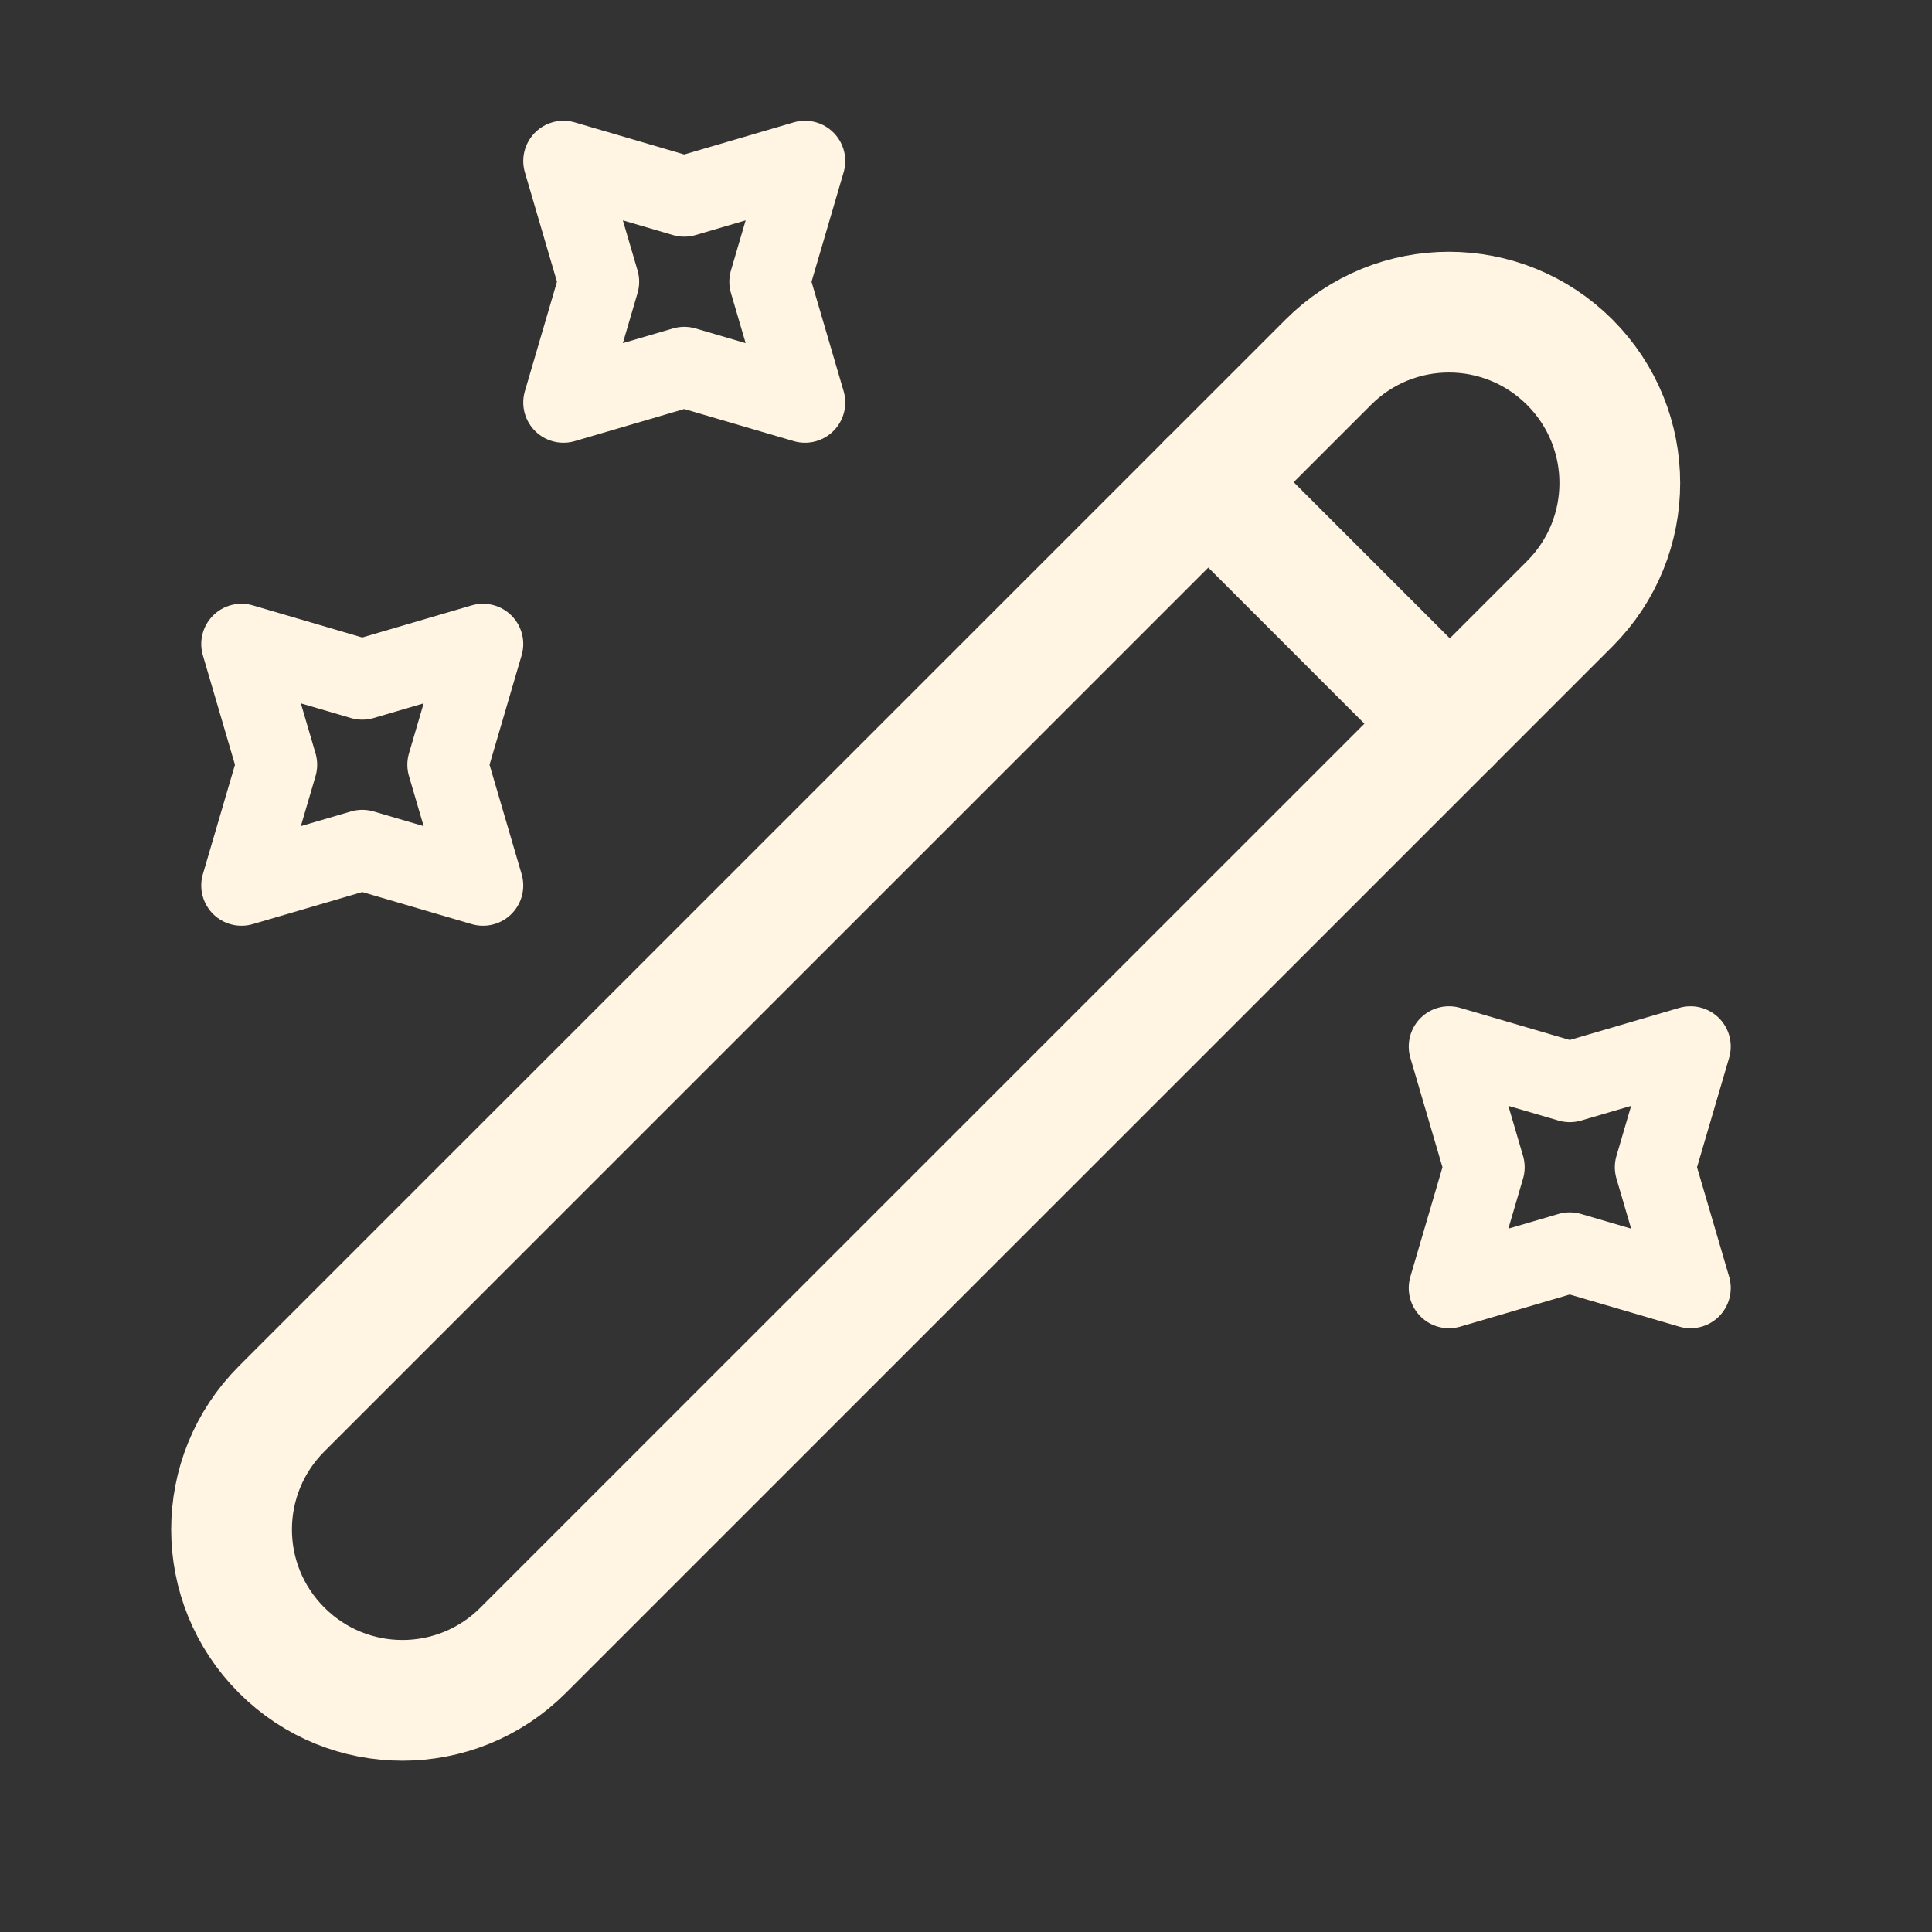 <svg width="24" height="24" viewBox="0 0 24 24" fill="none" xmlns="http://www.w3.org/2000/svg">
<rect x="0" y="0" width="24" height="24" fill="#333333" stroke="none"/>
<path d="M3.499 20.5C4.329 21.33 5.669 21.33 6.499 20.5L19.5 7.5C20.329 6.67 20.329 5.33 19.5 4.5C18.669 3.67 17.329 3.67 16.5 4.5L3.499 17.5C2.669 18.33 2.669 19.67 3.499 20.5Z" stroke="#FFF5E2" stroke-width="1.5" stroke-linecap="round" stroke-linejoin="round"/>
<path d="M18.01 8.99L15.01 5.99" stroke="#FFF5E2" stroke-width="1.5" stroke-linecap="round" stroke-linejoin="round"/>
<path d="M8.5 2.44L10 2L9.56 3.5L10 5L8.5 4.56L7 5L7.44 3.5L7 2L8.5 2.44Z" stroke="#FFF5E2" stroke-linecap="round" stroke-linejoin="round"/>
<path d="M4.5 8.44L6 8L5.56 9.5L6 11L4.5 10.56L3 11L3.44 9.5L3 8L4.5 8.44Z" stroke="#FFF5E2" stroke-linecap="round" stroke-linejoin="round"/>
<path d="M19.5 13.44L21 13L20.56 14.5L21 16L19.5 15.56L18 16L18.44 14.5L18 13L19.5 13.44Z" stroke="#FFF5E2" stroke-linecap="round" stroke-linejoin="round"/>
</svg>
